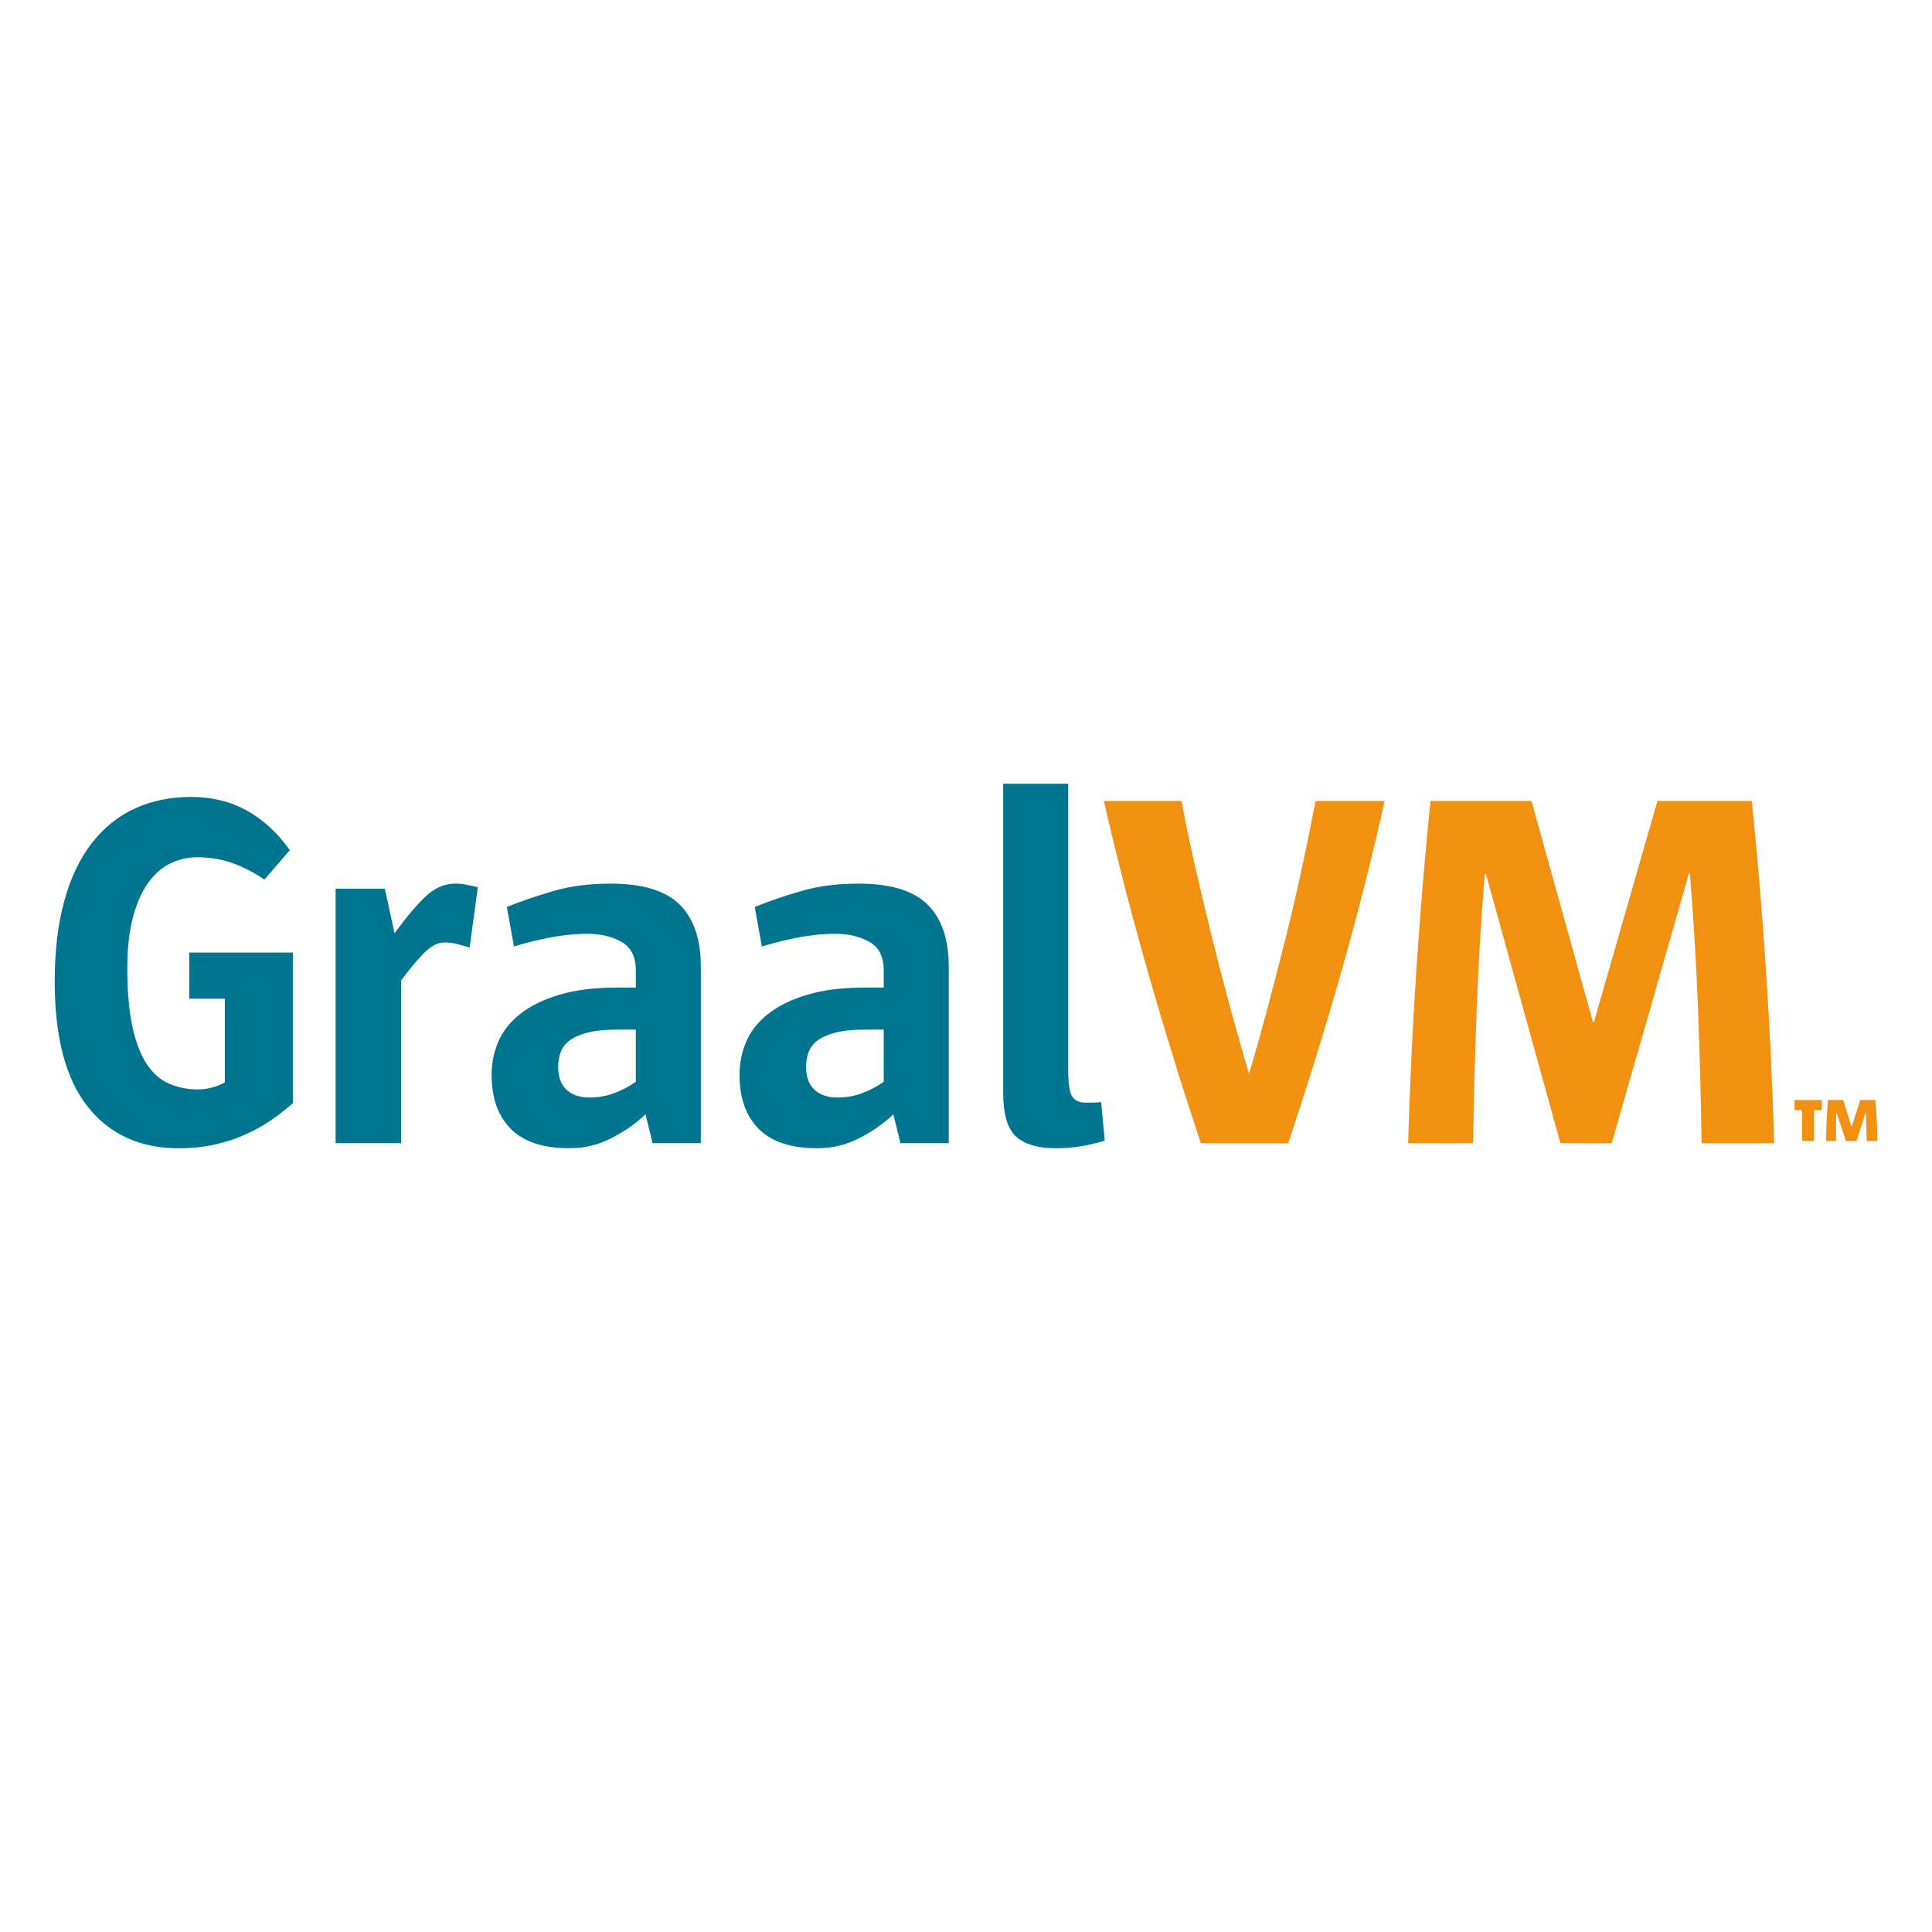 <svg width="512" height="512" xmlns="http://www.w3.org/2000/svg">
 <!-- Generator: Sketch 49 (51002) - http://www.bohemiancoding.com/sketch -->
 <title>Group 16</title>
 <desc>Created with Sketch.</desc>

 <g>
  <title>background</title>
  <rect fill="none" id="canvas_background" height="514" width="514" y="-1" x="-1"/>
 </g>
 <g>
  <title>Layer 1</title>
  <g id="UI" fill="none" fill-rule="evenodd">
   <g  id="Group-16">
    <path d="m77.608,292.343c-1.704,1.523 -3.588,3.001 -5.651,4.434c-2.063,1.433 -4.328,2.709 -6.795,3.829c-2.467,1.12 -5.181,2.015 -8.141,2.687c-2.96,0.672 -6.19,1.008 -9.688,1.008c-10.227,0 -18.255,-3.672 -24.086,-11.017c-5.831,-7.345 -8.746,-18.406 -8.746,-33.185c0,-8.151 0.852,-15.294 2.557,-21.429c1.704,-6.136 4.149,-11.241 7.333,-15.316c3.185,-4.075 6.997,-7.121 11.438,-9.136c4.44,-2.015 9.397,-3.023 14.869,-3.023c5.472,0 10.383,1.209 14.734,3.628c4.351,2.418 8.141,5.912 11.37,10.48l-6.728,7.793c-2.602,-1.791 -5.36,-3.224 -8.275,-4.299c-2.915,-1.075 -6.078,-1.612 -9.486,-1.612c-2.512,0 -4.889,0.537 -7.132,1.612c-2.243,1.075 -4.216,2.799 -5.921,5.173c-1.704,2.374 -3.05,5.419 -4.037,9.136c-0.987,3.717 -1.48,8.173 -1.48,13.368c0,6.27 0.449,11.465 1.346,15.585c0.897,4.12 2.153,7.412 3.768,9.875c1.615,2.463 3.588,4.21 5.921,5.24c2.332,1.03 4.934,1.545 7.804,1.545c1.166,0 2.4,-0.179 3.7,-0.537c1.301,-0.358 2.4,-0.806 3.297,-1.344l0,-22.168l-9.419,0l0,-12.226l27.45,0l0,39.903zm46.859,-41.246c-1.435,-0.448 -2.669,-0.784 -3.7,-1.008c-1.032,-0.224 -1.996,-0.336 -2.893,-0.336c-1.794,0 -3.588,0.896 -5.382,2.687c-1.794,1.791 -3.857,4.255 -6.19,7.389l0,43.127l-17.358,0l0,-67.445l13.052,0l2.557,11.823c3.14,-4.299 5.898,-7.569 8.275,-9.808c2.377,-2.239 5.001,-3.359 7.872,-3.359c0.897,0 1.817,0.09 2.758,0.269c0.942,0.179 1.996,0.403 3.162,0.672l-2.153,15.988zm44.034,21.765l-5.113,0c-3.14,0 -5.719,0.269 -7.737,0.806c-2.018,0.537 -3.588,1.232 -4.71,2.082c-1.121,0.851 -1.906,1.881 -2.355,3.09c-0.449,1.209 -0.673,2.486 -0.673,3.829c0,2.687 0.74,4.725 2.22,6.113c1.48,1.388 3.521,2.082 6.122,2.082c2.243,0 4.396,-0.381 6.459,-1.142c2.063,-0.761 3.992,-1.769 5.786,-3.023l0,-13.838zm4.44,30.095l-1.884,-7.658c-2.512,2.418 -5.517,4.523 -9.015,6.315c-3.499,1.791 -7.221,2.687 -11.168,2.687c-6.907,0 -12.066,-1.702 -15.474,-5.105c-3.409,-3.404 -5.113,-8.195 -5.113,-14.376c0,-3.135 0.606,-6.091 1.817,-8.867c1.211,-2.777 3.162,-5.217 5.853,-7.322c2.691,-2.105 6.145,-3.784 10.361,-5.038c4.216,-1.254 9.374,-1.881 15.474,-1.881l4.71,0l0,-4.568c0,-3.583 -1.256,-6.091 -3.768,-7.524c-2.512,-1.433 -5.517,-2.15 -9.016,-2.15c-3.319,0 -6.683,0.336 -10.092,1.008c-3.409,0.672 -6.549,1.455 -9.419,2.351l-1.884,-10.48c3.768,-1.523 7.894,-2.933 12.38,-4.232c4.485,-1.299 9.509,-1.948 15.071,-1.948c8.522,0 14.645,1.859 18.367,5.576c3.723,3.717 5.584,9.158 5.584,16.324l0,46.889l-12.783,0zm61.257,-30.095l-5.113,0c-3.14,0 -5.719,0.269 -7.737,0.806c-2.018,0.537 -3.588,1.232 -4.71,2.082c-1.121,0.851 -1.906,1.881 -2.355,3.09c-0.449,1.209 -0.673,2.486 -0.673,3.829c0,2.687 0.74,4.725 2.22,6.113c1.48,1.388 3.521,2.082 6.122,2.082c2.243,0 4.396,-0.381 6.459,-1.142c2.063,-0.761 3.992,-1.769 5.786,-3.023l0,-13.838zm4.44,30.095l-1.884,-7.658c-2.512,2.418 -5.517,4.523 -9.016,6.315c-3.499,1.791 -7.221,2.687 -11.168,2.687c-6.907,0 -12.066,-1.702 -15.474,-5.105c-3.409,-3.404 -5.113,-8.195 -5.113,-14.376c0,-3.135 0.606,-6.091 1.817,-8.867c1.211,-2.777 3.162,-5.217 5.853,-7.322c2.691,-2.105 6.145,-3.784 10.361,-5.038c4.216,-1.254 9.374,-1.881 15.474,-1.881l4.71,0l0,-4.568c0,-3.583 -1.256,-6.091 -3.768,-7.524c-2.512,-1.433 -5.517,-2.15 -9.016,-2.15c-3.319,0 -6.683,0.336 -10.092,1.008c-3.409,0.672 -6.549,1.455 -9.419,2.351l-1.884,-10.48c3.768,-1.523 7.894,-2.933 12.38,-4.232c4.485,-1.299 9.509,-1.948 15.071,-1.948c8.522,0 14.645,1.859 18.367,5.576c3.723,3.717 5.584,9.158 5.584,16.324l0,46.889l-12.783,0zm54.126,-0.672c-2.063,0.627 -4.149,1.12 -6.257,1.478c-2.108,0.358 -4.328,0.537 -6.661,0.537c-4.754,0 -8.275,-1.03 -10.563,-3.09c-2.288,-2.06 -3.431,-5.956 -3.431,-11.689l0,-81.821l17.224,0l0,75.775c0,3.672 0.359,6.046 1.076,7.121c0.718,1.075 1.884,1.612 3.499,1.612l1.884,0c0.718,0 1.48,-0.045 2.287,-0.134l0.942,10.211z" id="Combined-Shape-Copy" fill="#00758F"/>
    <path d="m366.941,212.268c-3.409,15.316 -7.289,30.588 -11.639,45.814c-4.351,15.227 -8.993,30.185 -13.927,44.874l-23.144,0c-5.024,-15.137 -9.688,-30.229 -13.994,-45.277c-4.306,-15.048 -8.208,-30.185 -11.707,-45.411l20.588,0c0.987,5.374 2.153,11.017 3.499,16.929c1.346,5.912 2.781,11.957 4.306,18.138c1.525,6.18 3.14,12.428 4.844,18.742c1.704,6.315 3.454,12.472 5.248,18.474c1.525,-5.105 3.072,-10.591 4.642,-16.458c1.57,-5.867 3.14,-11.913 4.71,-18.138c1.57,-6.225 3.05,-12.54 4.44,-18.944c1.39,-6.404 2.669,-12.652 3.835,-18.742l18.3,0z" id="GraalVM" fill="#F29111"/>
    <path d="m450.939,302.956c-0.179,-11.913 -0.493,-23.736 -0.942,-35.469c-0.449,-11.734 -1.166,-23.736 -2.153,-36.007l-0.269,0l-20.453,71.476l-13.591,0l-19.78,-71.476l-0.269,0c-0.987,12.271 -1.704,24.273 -2.153,36.007c-0.449,11.734 -0.763,23.557 -0.942,35.469l-17.224,0c0.449,-15.227 1.166,-30.364 2.153,-45.411c0.987,-15.048 2.243,-30.14 3.768,-45.277l26.777,0l16.282,58.578l0.269,0l16.82,-58.578l25.028,0c1.525,15.137 2.781,30.229 3.768,45.277c0.987,15.048 1.704,30.185 2.153,45.411l-19.242,0z" id="path10" fill="#F29111"/>
    <polygon id="™" fill="#F29111" points="480.742,294.198 480.742,302.368 477.6,302.368 477.6,294.198 475.57,294.198 475.57,291.518 482.771,291.518 482.771,294.198 "/>
    <path d="m494.685,302.368c-0.044,-1.438 -0.076,-2.778 -0.098,-4.02c-0.022,-1.242 -0.055,-2.495 -0.098,-3.758l-2.488,7.778l-2.815,0l-2.553,-7.713c-0.044,1.264 -0.065,2.516 -0.065,3.758l0,3.954l-2.618,0c0,-1.83 0.044,-3.649 0.131,-5.458c0.087,-1.808 0.196,-3.606 0.327,-5.392l4.059,0l2.226,7.124l2.291,-7.124l3.993,0c0.175,1.83 0.306,3.638 0.393,5.425c0.087,1.787 0.131,3.595 0.131,5.425l-2.815,0z" id="path13" fill="#F29111"/>
   </g>
  </g>
 </g>
</svg>
